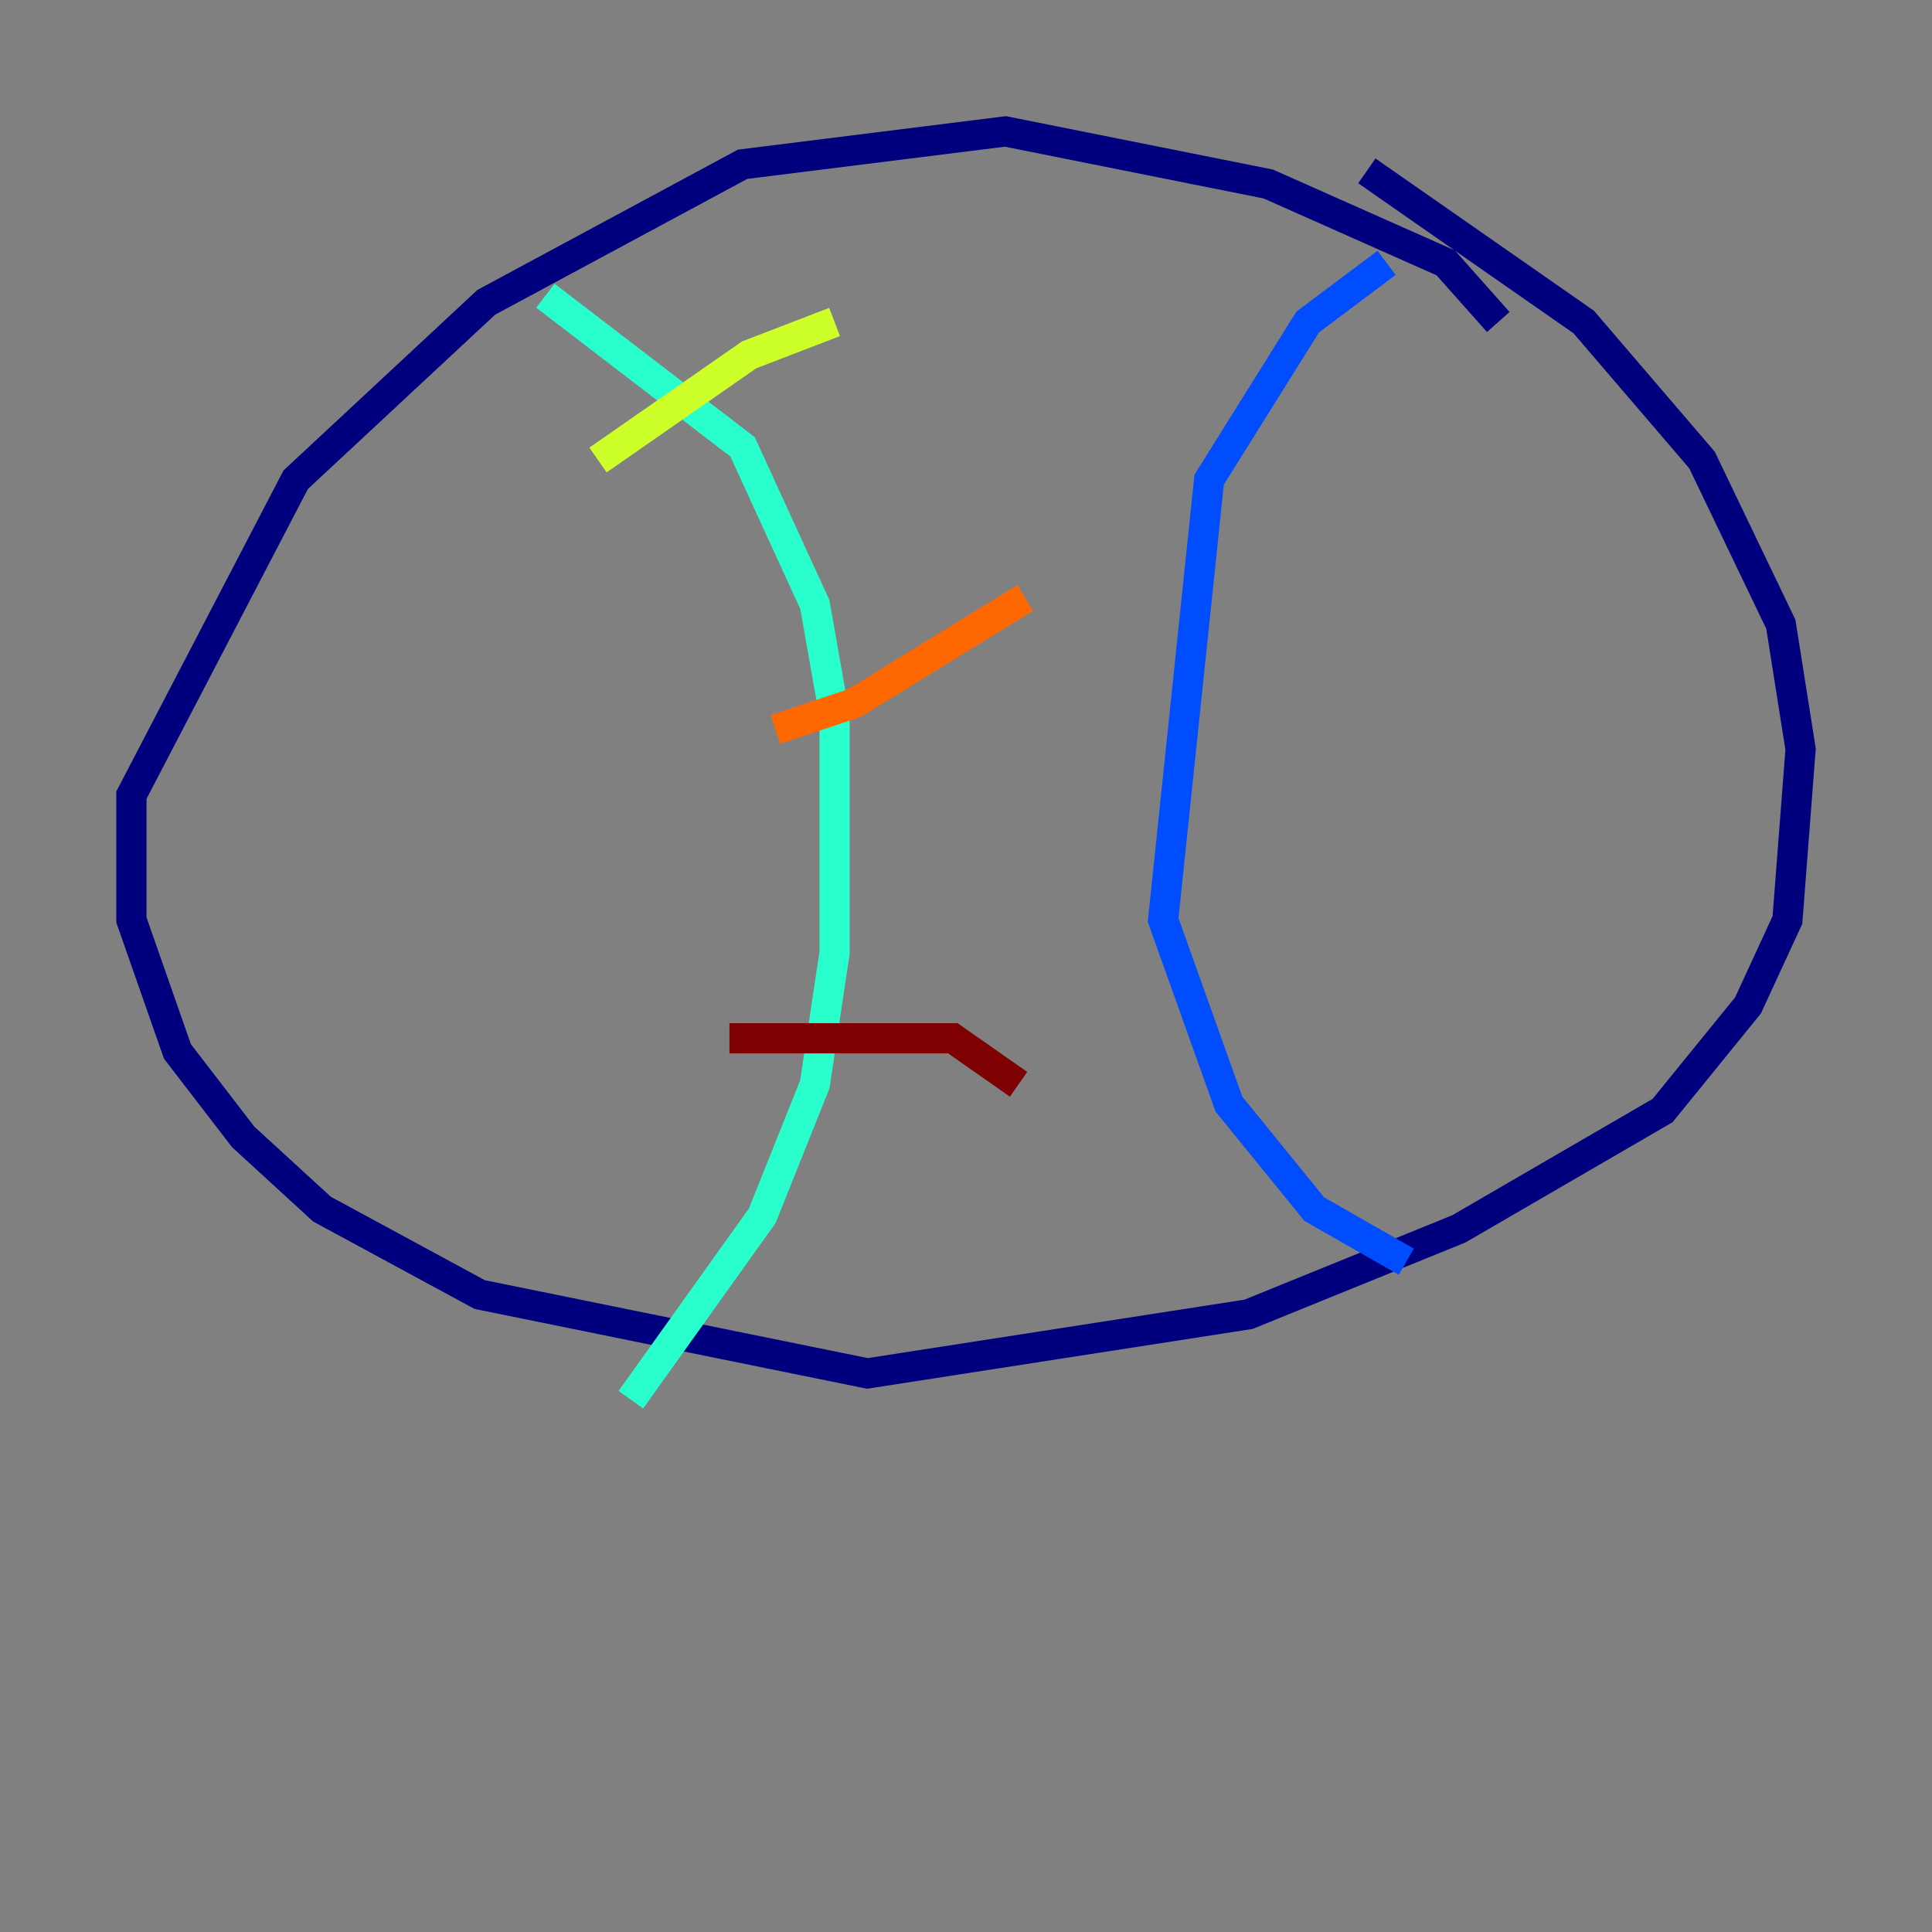 <?xml version="1.0" encoding="utf-8" ?>
<svg baseProfile="tiny" height="128" version="1.2" viewBox="0,0,128,128" width="128" xmlns="http://www.w3.org/2000/svg" xmlns:ev="http://www.w3.org/2001/xml-events" xmlns:xlink="http://www.w3.org/1999/xlink"><rect x="0" y="0" width="128" height="128" fill="#808080" stroke="none"/><defs /><polyline fill="none" points="99.265,21.333 95.782,17.415 84.027,12.191 66.612,8.707 49.197,10.884 32.218,20.027 19.592,31.782 8.707,52.68 8.707,60.952 11.755,69.66 16.109,75.32 21.333,80.109 31.782,85.769 57.469,90.993 82.721,87.075 96.653,81.415 110.15,73.578 115.809,66.612 118.422,60.952 119.293,49.633 117.986,41.361 112.762,30.476 104.925,21.333 90.558,11.32" stroke="#00007f" stroke-width="2" /><polyline fill="none" points="91.864,17.415 86.639,21.333 80.109,31.782 77.061,60.952 81.415,73.143 87.075,80.109 93.17,83.592" stroke="#004cff" stroke-width="2" /><polyline fill="none" points="36.136,19.592 49.197,29.605 53.986,40.054 55.292,47.456 55.292,63.129 53.986,71.837 50.503,80.544 41.796,92.735" stroke="#29ffcd" stroke-width="2" /><polyline fill="none" points="39.619,30.476 49.633,23.51 55.292,21.333" stroke="#cdff29" stroke-width="2" /><polyline fill="none" points="51.374,48.327 56.599,46.585 67.918,39.619" stroke="#ff6700" stroke-width="2" /><polyline fill="none" points="48.327,68.789 63.129,68.789 67.483,71.837" stroke="#7f0000" stroke-width="2" /></svg>